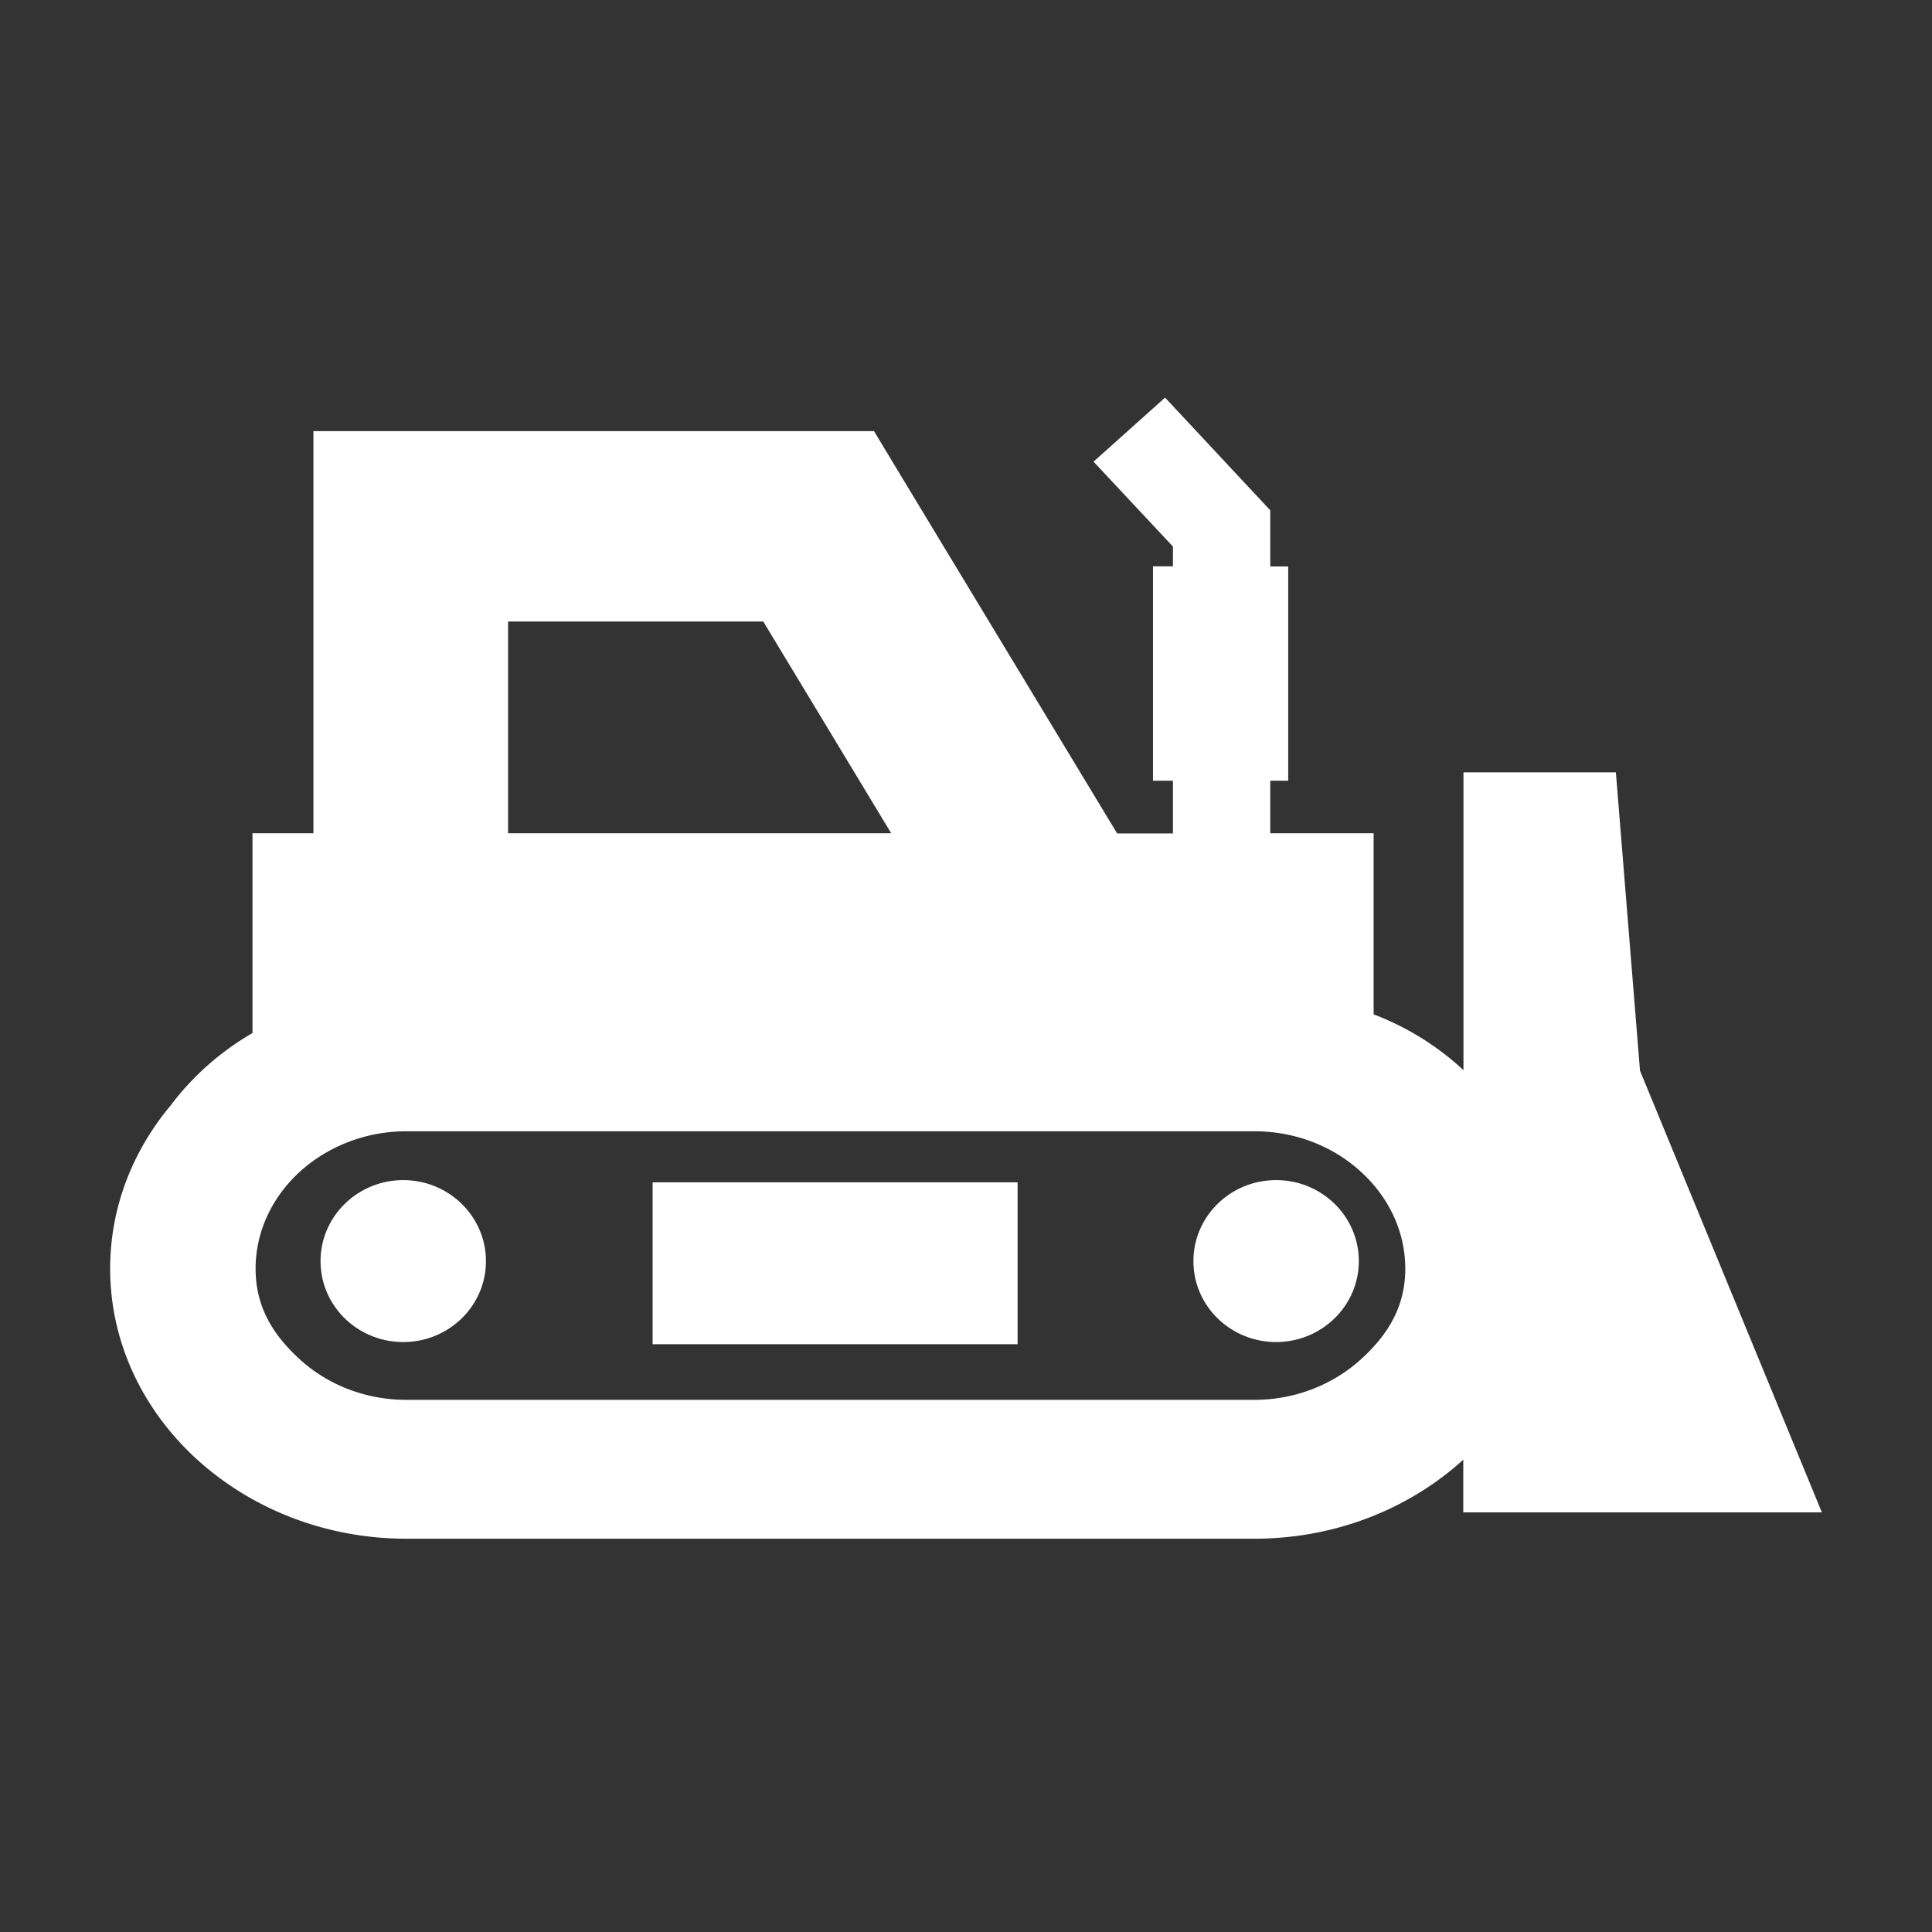 <?xml version="1.0" standalone="no"?><!DOCTYPE svg PUBLIC "-//W3C//DTD SVG 1.1//EN" "http://www.w3.org/Graphics/SVG/1.1/DTD/svg11.dtd"><svg t="1510641580434" class="icon" style="" viewBox="0 0 1024 1024" version="1.1" xmlns="http://www.w3.org/2000/svg" p-id="3296" xmlns:xlink="http://www.w3.org/1999/xlink" width="48" height="48"><rect x="0" y="0" width="1024" height="1024" fill="#333333" stroke="none"/><defs><style type="text/css"></style></defs><path d="M728.054 537.631a146.343 146.343 0 0 1 47.611 29.576V409.341h80.777l12.799 158.159 96.389 234.086h-190.061v-27.93c-28.413 25.891-67.588 41.891-110.738 41.891H215.377c-43.248 0-82.424-16.098-110.933-41.988C76.03 747.669 58.383 711.887 58.383 672.421c0-32.583 12.024-62.644 32.291-86.788 4.267-5.723 9.018-11.056 14.159-16.098a146.467 146.467 0 0 1 28.994-22.01v-105.892h32.291V228.493h297.115L478.263 253.414l113.842 188.316h29.576v-27.927h-10.57v-113.648h10.57v-10.473l-42.085-44.994L617.511 210.747l55.756 59.733v29.77h9.504v113.552h-9.504v27.83h54.789v96h-0.003v-0.001z m-514.327 87.856c-24.145 0-43.83 19.2-43.83 42.958 0 23.662 19.588 42.861 43.83 42.861s43.83-19.2 43.83-42.861c0-23.758-19.685-42.958-43.83-42.958z m132.17 1.165v85.818h193.455v-85.818H345.897z m330.473-1.165c-24.244 0-43.829 19.2-43.829 42.958 0 23.662 19.587 42.861 43.829 42.861 24.145 0 43.83-19.2 43.83-42.861 0-23.758-19.588-42.958-43.83-42.958z m-11.539-25.891H215.376c-21.915 0-41.891 8.242-56.436 21.429-14.448 13.189-23.468 31.419-23.468 51.397 0 20.07 9.019 34.909 23.468 48.096 14.448 13.189 34.424 21.432 56.436 21.432h449.455c21.915 0 41.891-8.242 56.436-21.432 14.544-13.187 23.562-28.121 23.562-48.096 0-19.977-9.018-38.207-23.562-51.397-14.451-13.282-34.424-21.429-56.436-21.429zM269.291 441.632h203.056L404.565 329.438H269.292l-0.001 112.194z" p-id="3297" fill="#ffffff"></path></svg>